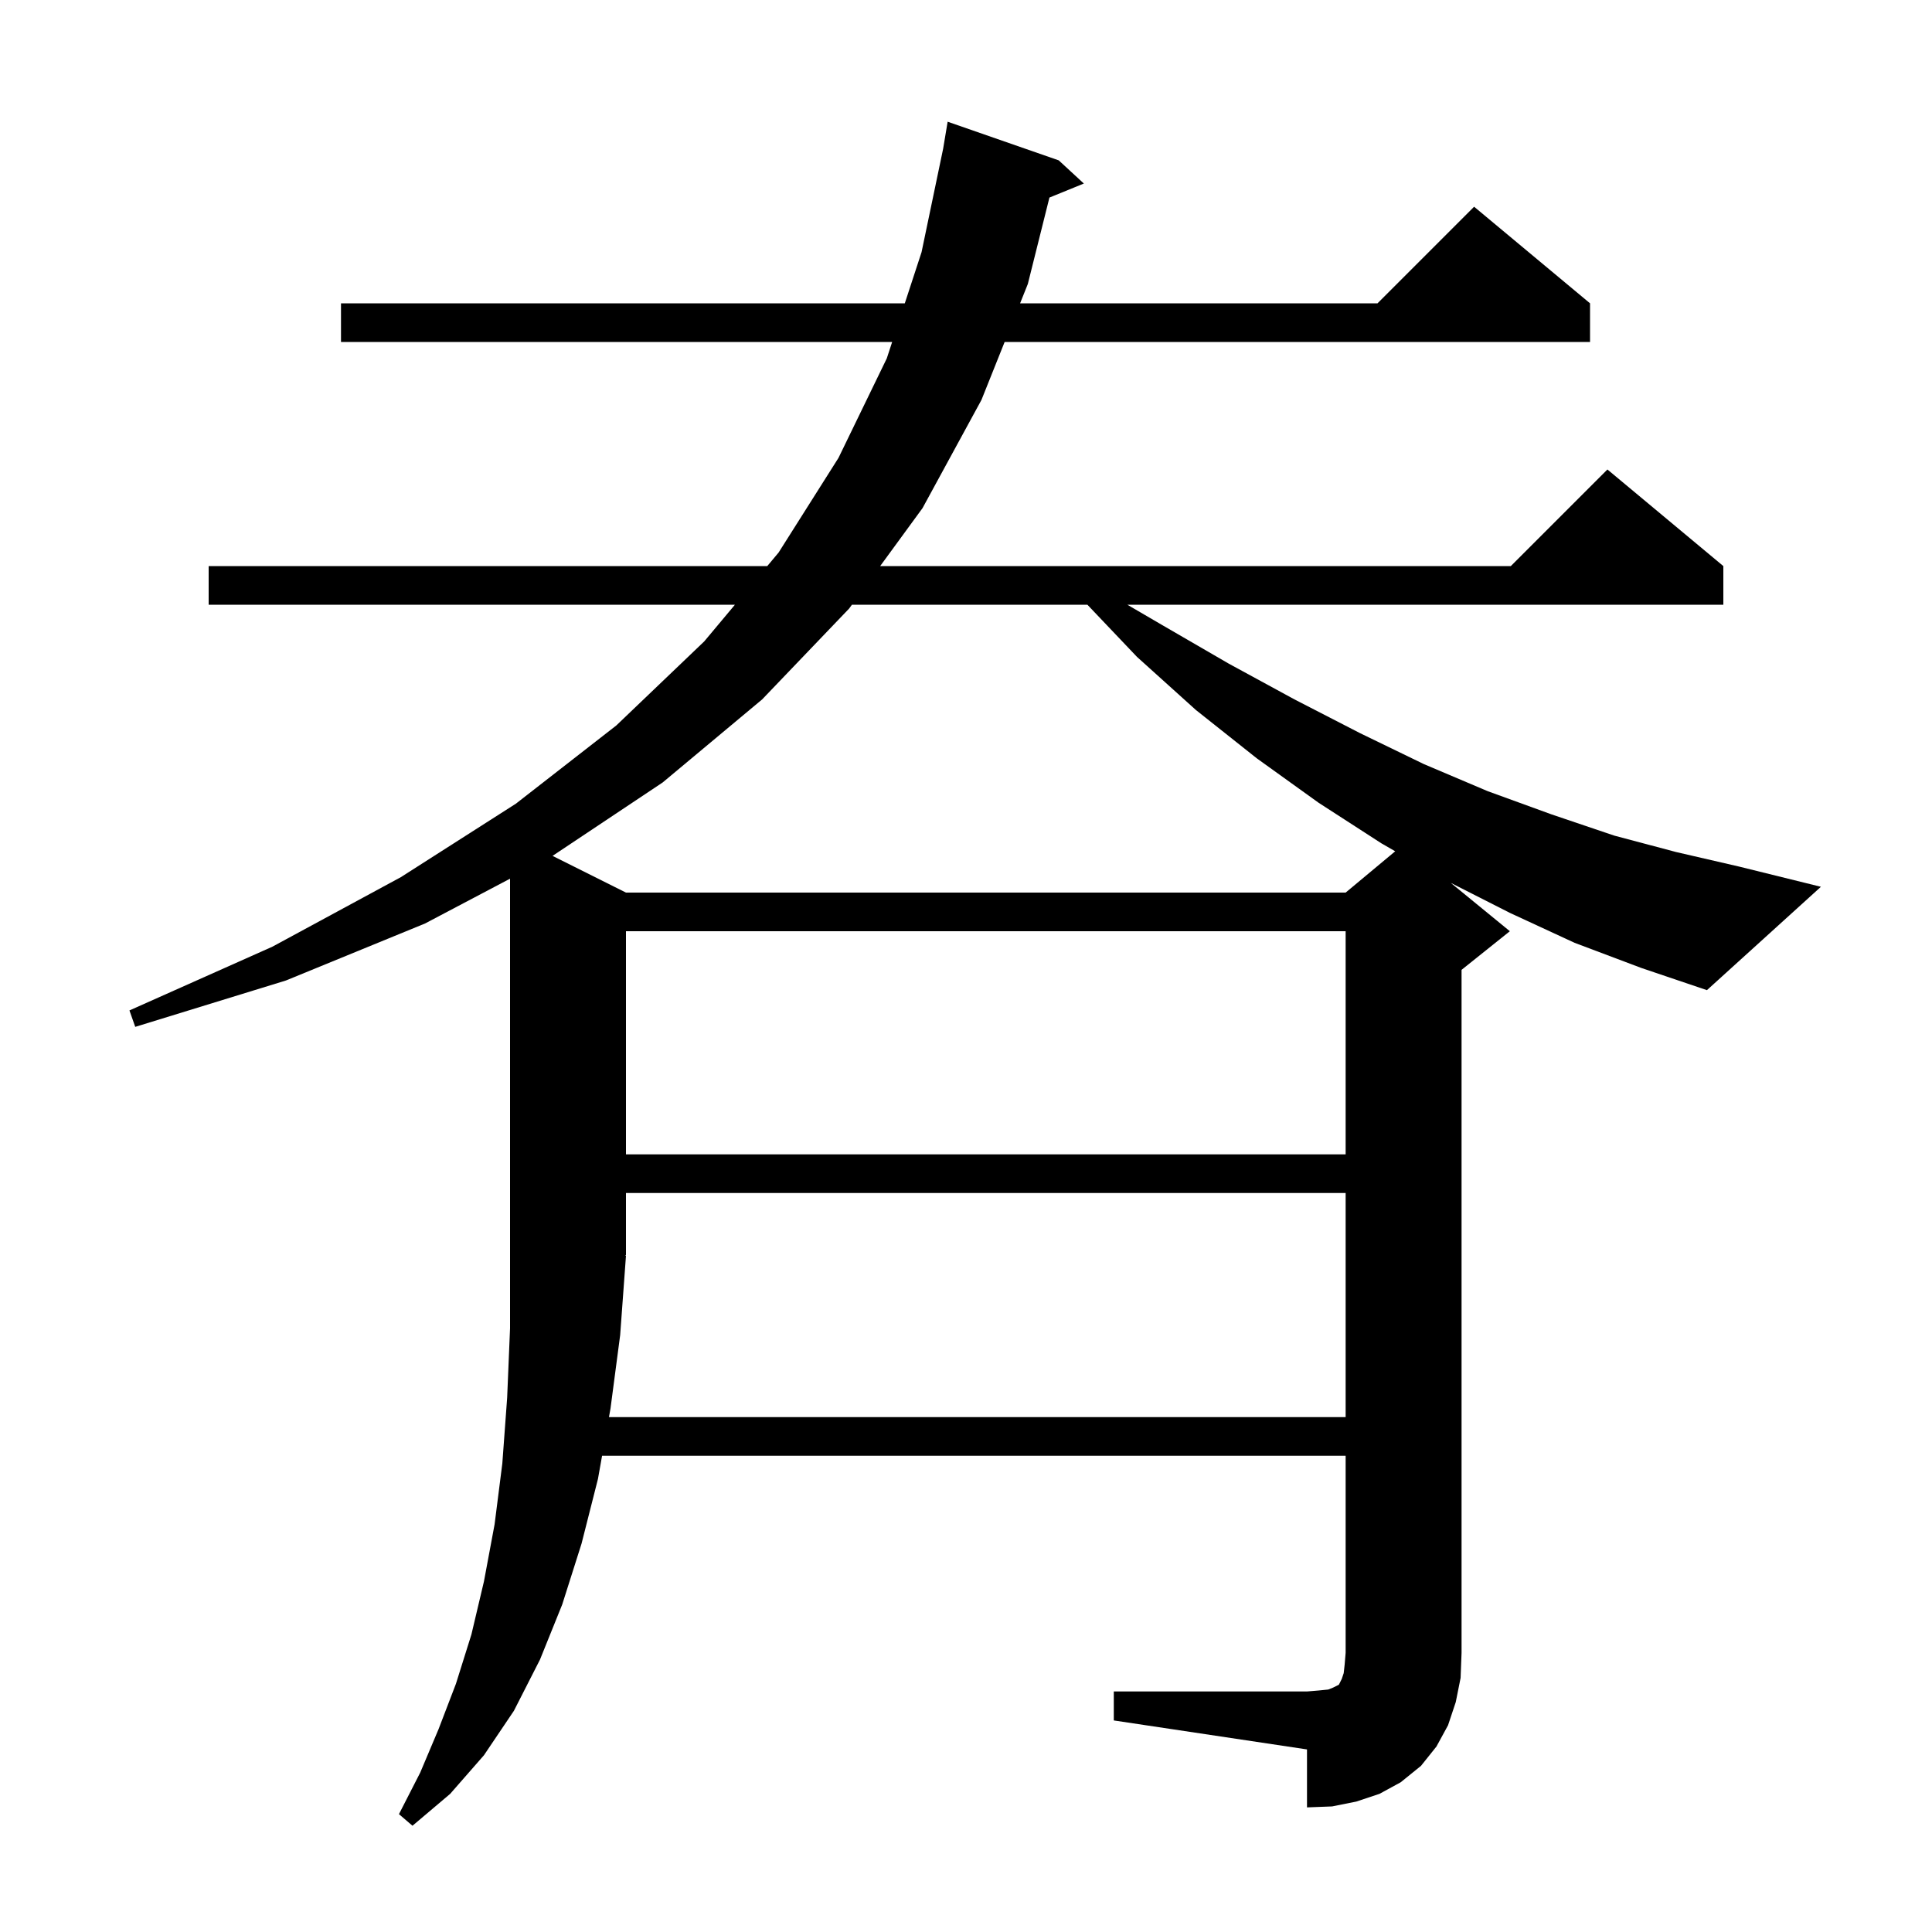<svg xmlns="http://www.w3.org/2000/svg" xmlns:xlink="http://www.w3.org/1999/xlink" version="1.1" baseProfile="full" viewBox="0 0 200 200" width="200" height="200">
<g fill="black">
<path d="M 64.8 130.0 L 64.2 138.2 L 63.2 145.8 L 63.04 146.7 L 139.3 146.7 L 139.3 123.5 L 64.8 123.5 L 64.8 129.9 L 64.734 129.999 Z M 64.8 96.4 L 64.8 119.5 L 139.3 119.5 L 139.3 96.4 Z M 163.0 97.6 L 156.3 94.5 L 150.185 91.397 L 156.3 96.4 L 151.3 100.4 L 151.3 171.1 L 151.2 173.7 L 150.7 176.2 L 149.9 178.6 L 148.7 180.8 L 147.1 182.8 L 145.0 184.5 L 142.8 185.7 L 140.4 186.5 L 137.9 187.0 L 135.3 187.1 L 135.3 181.1 L 115.3 178.1 L 115.3 175.1 L 135.3 175.1 L 136.5 175.0 L 137.5 174.9 L 138.0 174.7 L 138.6 174.4 L 138.9 173.8 L 139.1 173.2 L 139.2 172.3 L 139.3 171.1 L 139.3 150.7 L 62.327 150.7 L 61.9 153.1 L 60.2 159.8 L 58.2 166.1 L 55.9 171.8 L 53.2 177.1 L 50.1 181.7 L 46.6 185.7 L 42.7 189.0 L 41.3 187.8 L 43.5 183.5 L 45.4 179.0 L 47.2 174.3 L 48.8 169.2 L 50.1 163.7 L 51.2 157.8 L 52.0 151.5 L 52.5 144.7 L 52.8 137.5 L 52.8 90.961 L 44.0 95.6 L 29.6 101.5 L 14.0 106.3 L 13.4 104.6 L 28.2 98.0 L 41.5 90.8 L 53.4 83.2 L 63.8 75.1 L 72.9 66.4 L 76.08 62.6 L 21.6 62.6 L 21.6 58.6 L 79.428 58.6 L 80.6 57.2 L 86.8 47.4 L 91.8 37.1 L 92.356 35.4 L 35.3 35.4 L 35.3 31.4 L 93.665 31.4 L 95.4 26.1 L 97.634 15.393 L 98.1 12.6 L 109.6 16.6 L 112.2 19.0 L 108.637 20.452 L 106.4 29.4 L 105.6 31.4 L 142.6 31.4 L 152.6 21.4 L 164.6 31.4 L 164.6 35.4 L 104.0 35.4 L 101.6 41.4 L 95.5 52.6 L 91.115 58.6 L 156.4 58.6 L 166.4 48.6 L 178.4 58.6 L 178.4 62.6 L 116.7 62.6 L 120.3 64.7 L 127.2 68.7 L 134.0 72.4 L 140.8 75.9 L 147.4 79.1 L 154.0 81.9 L 160.6 84.3 L 167.1 86.5 L 173.5 88.2 L 180.0 89.7 L 188.5 91.8 L 176.7 102.5 L 169.9 100.2 Z M 88.192 62.6 L 87.9 63.0 L 78.9 72.4 L 68.6 81.0 L 57.2 88.6 L 64.8 92.4 L 139.3 92.4 L 144.431 88.124 L 143.0 87.3 L 136.5 83.1 L 130.1 78.5 L 123.8 73.5 L 117.7 68.0 L 112.566 62.6 Z " />
</g>
</svg>
